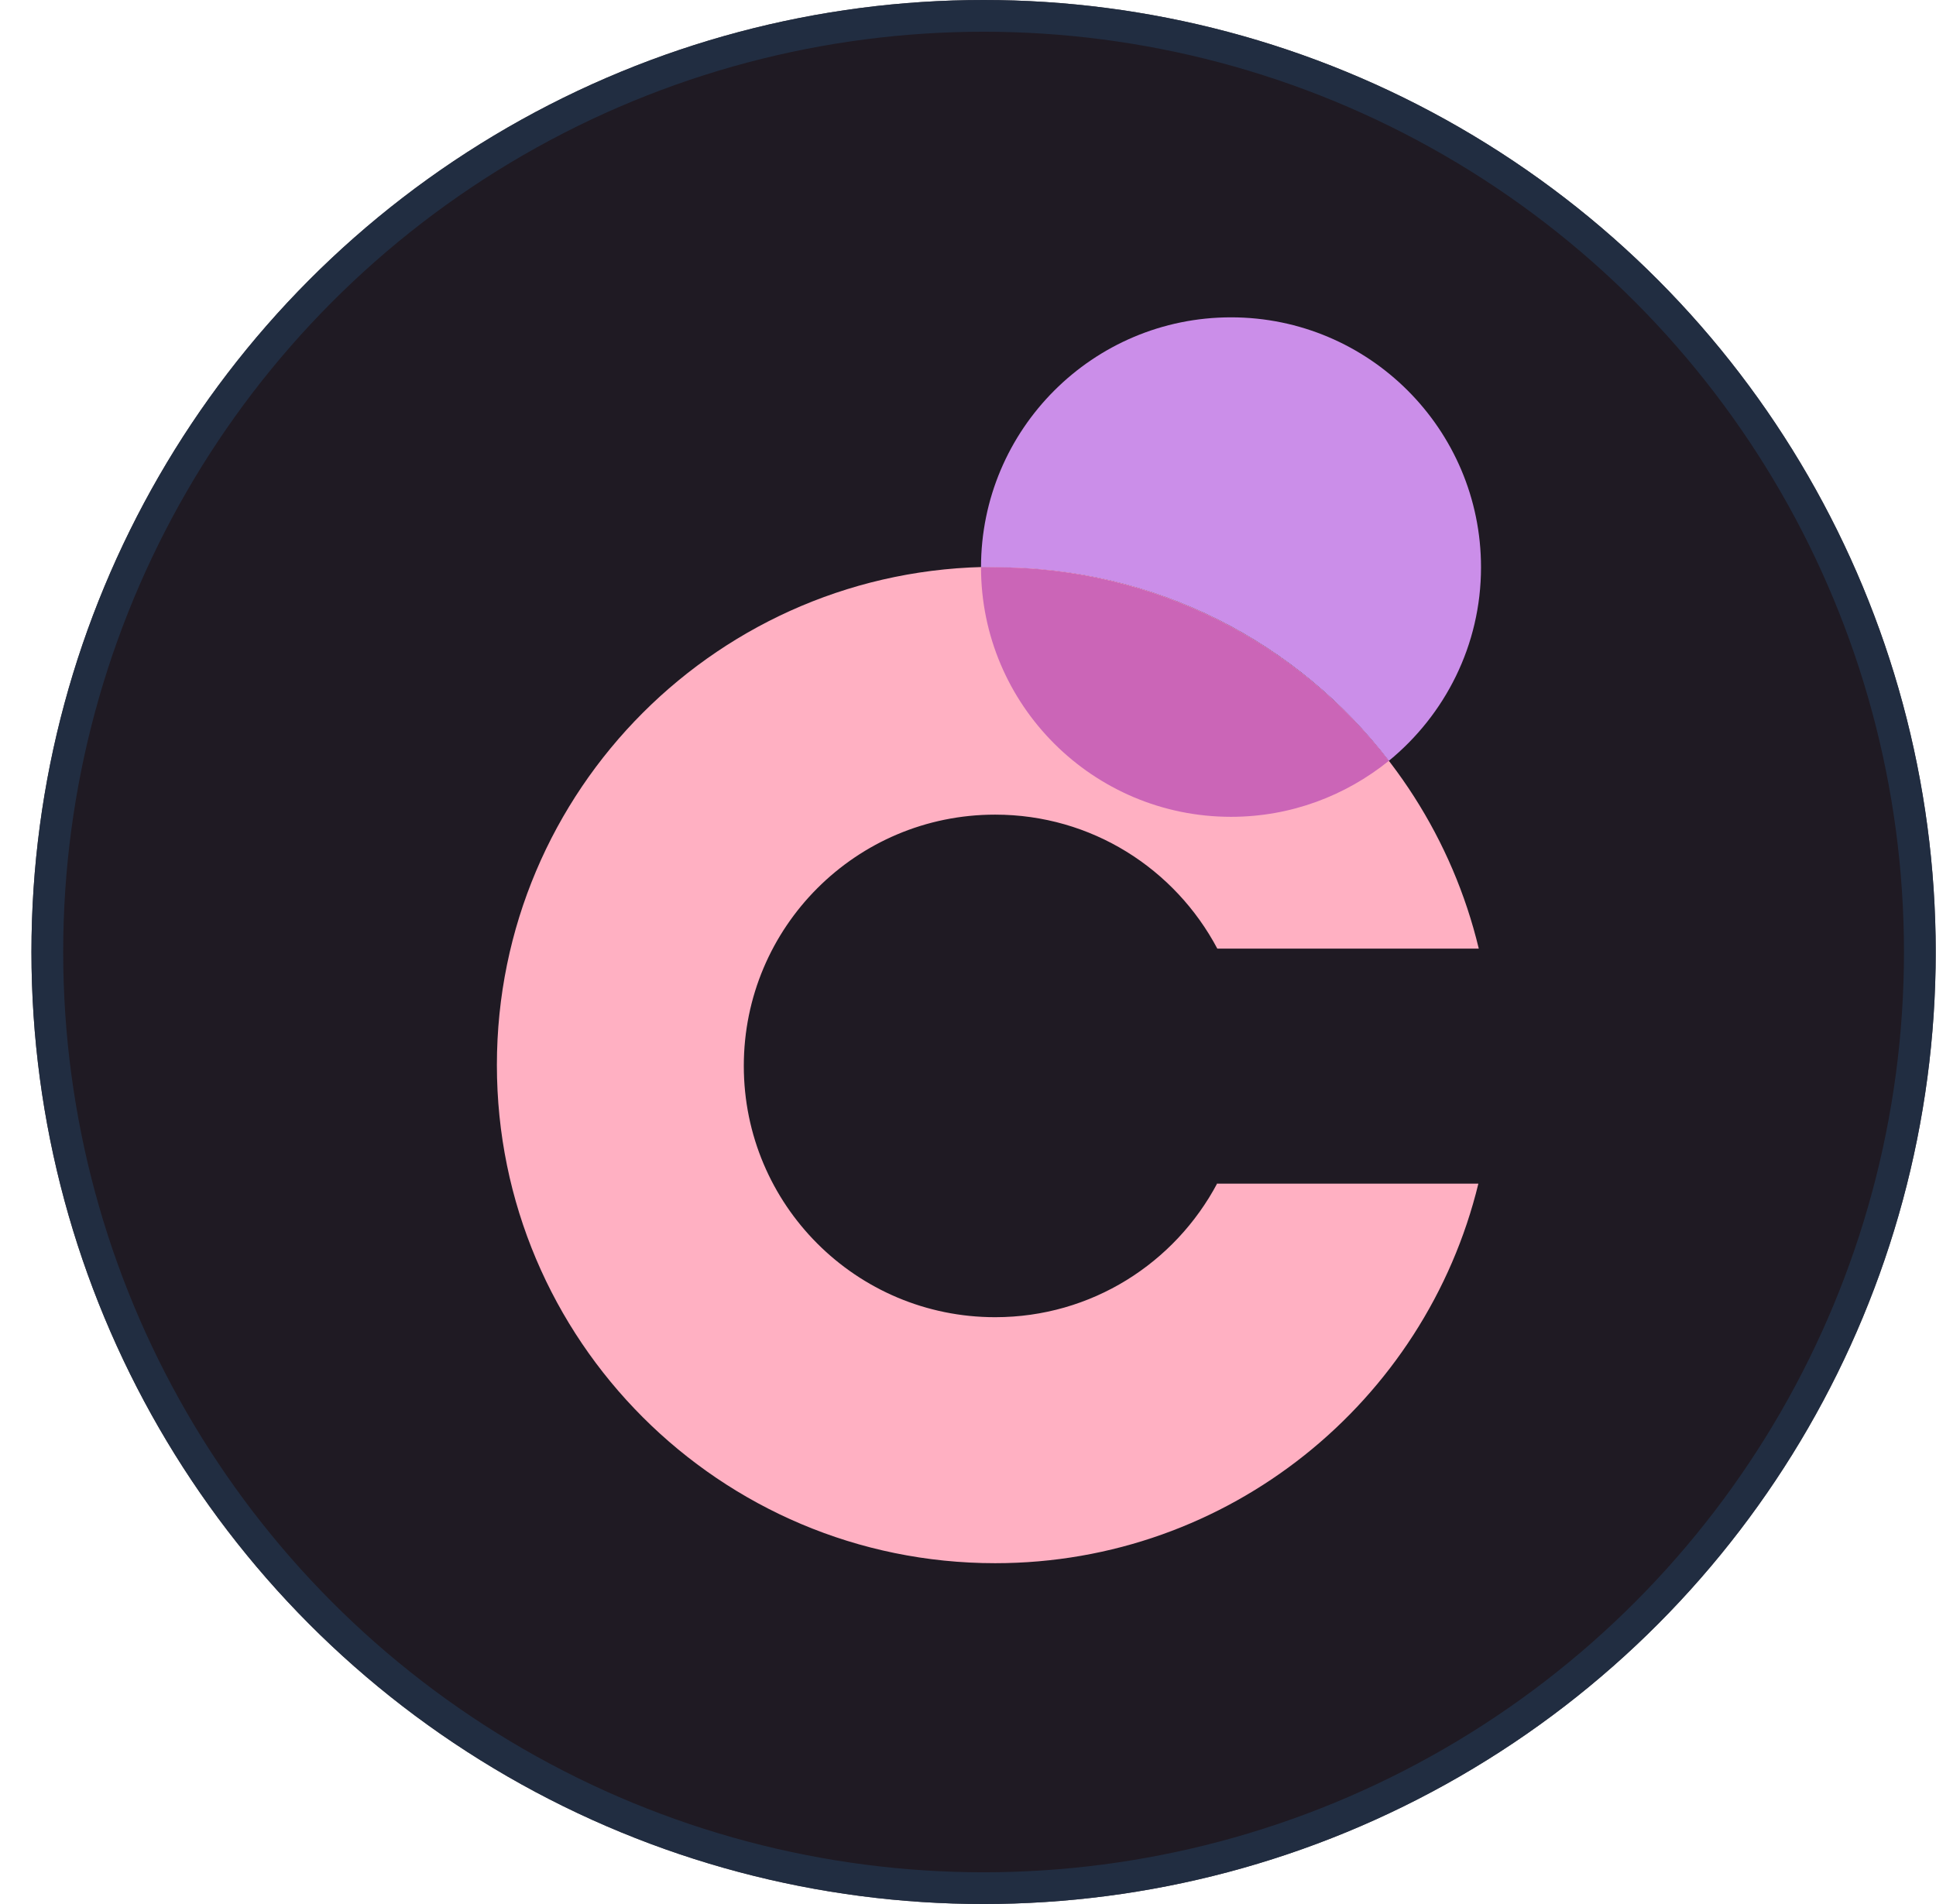 <svg width="61" height="60" viewBox="0 0 61 60" fill="none" xmlns="http://www.w3.org/2000/svg">
<g clip-path="url(#clip0_862_409)">
<circle cx="30.991" cy="30" r="30" fill="#1F1A23"/>
<circle cx="30.991" cy="30" r="29.5" stroke="#223349" stroke-opacity="0.8"/>
<path d="M38.356 37.285C37.023 39.799 34.397 41.508 31.355 41.508C26.978 41.508 23.436 37.965 23.436 33.589C23.436 29.213 26.978 25.671 31.355 25.671C34.397 25.671 37.023 27.38 38.356 29.894H46.594C44.941 23.003 38.759 17.863 31.355 17.863C22.686 17.863 15.656 24.893 15.656 33.562C15.656 42.23 22.686 49.26 31.355 49.26C38.731 49.26 44.913 44.161 46.581 37.299H38.356V37.285Z" fill="#FFB0C2"/>
<path d="M43.76 23.976C45.525 22.531 46.664 20.336 46.664 17.877C46.664 13.529 43.135 10 38.787 10C34.439 10 30.91 13.529 30.91 17.877C31.063 17.877 31.202 17.877 31.355 17.877C36.411 17.863 40.899 20.253 43.76 23.976Z" fill="#CB8EE9"/>
<path d="M38.787 25.74C40.676 25.74 42.399 25.073 43.76 23.976C40.899 20.267 36.411 17.877 31.355 17.877C31.202 17.877 31.063 17.877 30.91 17.877C30.91 22.212 34.439 25.74 38.787 25.74Z" fill="#CB65B7"/>
</g>
<defs>
<clipPath id="clip0_862_409">
<rect width="60" height="60" fill="white" transform="translate(0.99)"/>
</clipPath>
</defs>
</svg>
